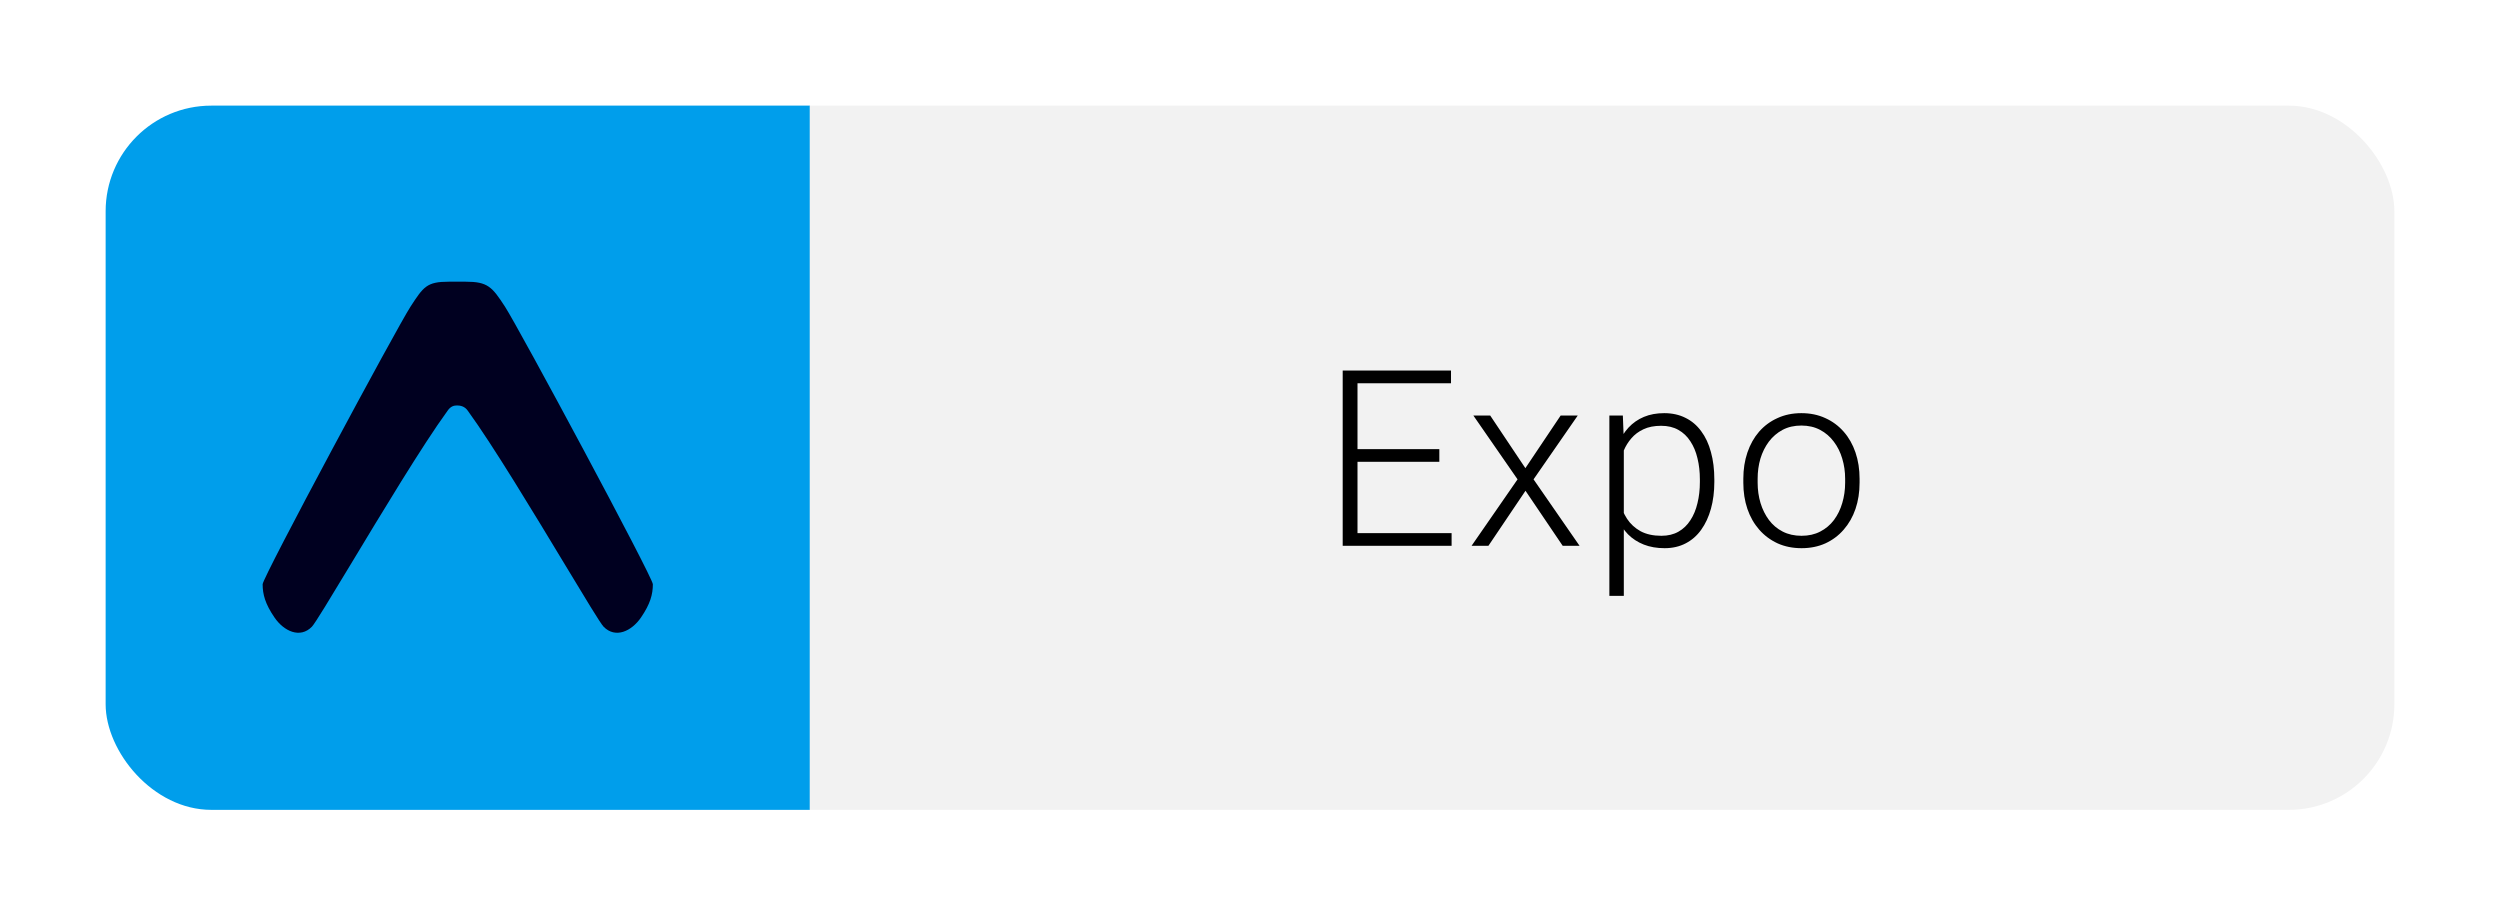 <svg width="142" height="52" viewBox="0 0 142 52" fill="none" xmlns="http://www.w3.org/2000/svg">
<g filter="url(#filter0_d_1_44)">
<g clip-path="url(#clip0_1_44)">
<rect width="40" height="40" transform="translate(6 4)" fill="#009EEB"/>
<g clip-path="url(#clip1_1_44)">
<path d="M25.421 21.331C25.602 21.064 25.8 21.03 25.961 21.03C26.122 21.03 26.39 21.064 26.572 21.331C28 23.294 30.359 27.203 32.099 30.087C33.233 31.967 34.105 33.411 34.283 33.595C34.954 34.285 35.875 33.855 36.41 33.072C36.936 32.302 37.082 31.761 37.082 31.184C37.082 30.791 29.454 16.604 28.686 15.423C27.947 14.287 27.706 14 26.442 14H25.496C24.235 14 24.053 14.287 23.314 15.423C22.546 16.604 14.918 30.791 14.918 31.184C14.918 31.761 15.064 32.302 15.59 33.072C16.125 33.855 17.046 34.285 17.717 33.595C17.895 33.411 18.767 31.967 19.901 30.087C21.641 27.203 23.992 23.294 25.421 21.331Z" fill="#000020"/>
</g>
<rect width="90" height="40" transform="translate(46 4)" fill="#F2F2F2"/>
<path d="M82.451 28.282V29H76.853V28.282H82.451ZM77.106 19.047V29H76.265V19.047H77.106ZM81.754 23.511V24.229H76.853V23.511H81.754ZM82.417 19.047V19.771H76.853V19.047H82.417ZM84.645 21.604L86.641 24.591L88.644 21.604H89.615L87.106 25.227L89.718 29H88.76L86.648 25.876L84.543 29H83.586L86.197 25.227L83.688 21.604H84.645ZM92.233 23.025V31.844H91.412V21.604H92.178L92.233 23.025ZM97.374 25.233V25.377C97.374 25.928 97.31 26.434 97.182 26.895C97.055 27.355 96.87 27.754 96.628 28.091C96.391 28.424 96.097 28.681 95.746 28.863C95.396 29.046 94.997 29.137 94.55 29.137C94.108 29.137 93.714 29.068 93.368 28.932C93.021 28.795 92.723 28.601 92.472 28.351C92.226 28.095 92.028 27.799 91.877 27.462C91.731 27.12 91.629 26.746 91.57 26.341V24.447C91.638 24.001 91.75 23.595 91.905 23.23C92.06 22.866 92.258 22.551 92.499 22.287C92.746 22.023 93.037 21.82 93.374 21.679C93.712 21.537 94.097 21.467 94.53 21.467C94.981 21.467 95.382 21.556 95.733 21.733C96.088 21.907 96.387 22.16 96.628 22.492C96.874 22.82 97.059 23.217 97.182 23.682C97.31 24.142 97.374 24.659 97.374 25.233ZM96.553 25.377V25.233C96.553 24.8 96.508 24.399 96.416 24.03C96.33 23.661 96.195 23.34 96.013 23.066C95.835 22.788 95.608 22.572 95.329 22.417C95.056 22.262 94.73 22.185 94.352 22.185C93.96 22.185 93.625 22.251 93.347 22.383C93.074 22.51 92.846 22.681 92.663 22.895C92.481 23.105 92.338 23.335 92.233 23.586C92.128 23.837 92.051 24.083 92 24.324V26.505C92.087 26.851 92.226 27.172 92.417 27.469C92.609 27.76 92.864 27.995 93.183 28.173C93.507 28.346 93.901 28.433 94.366 28.433C94.739 28.433 95.063 28.355 95.336 28.2C95.61 28.045 95.835 27.829 96.013 27.551C96.195 27.273 96.33 26.949 96.416 26.58C96.508 26.211 96.553 25.81 96.553 25.377ZM99.021 25.418V25.192C99.021 24.655 99.098 24.158 99.253 23.702C99.408 23.246 99.629 22.852 99.916 22.52C100.208 22.187 100.556 21.929 100.962 21.747C101.368 21.56 101.819 21.467 102.316 21.467C102.817 21.467 103.27 21.56 103.676 21.747C104.082 21.929 104.43 22.187 104.722 22.52C105.014 22.852 105.237 23.246 105.392 23.702C105.547 24.158 105.624 24.655 105.624 25.192V25.418C105.624 25.956 105.547 26.453 105.392 26.908C105.237 27.359 105.014 27.751 104.722 28.084C104.435 28.417 104.088 28.676 103.683 28.863C103.277 29.046 102.826 29.137 102.329 29.137C101.828 29.137 101.375 29.046 100.969 28.863C100.563 28.676 100.215 28.417 99.923 28.084C99.631 27.751 99.408 27.359 99.253 26.908C99.098 26.453 99.021 25.956 99.021 25.418ZM99.834 25.192V25.418C99.834 25.824 99.889 26.209 99.998 26.573C100.108 26.933 100.267 27.255 100.477 27.537C100.686 27.815 100.946 28.034 101.256 28.193C101.566 28.353 101.924 28.433 102.329 28.433C102.73 28.433 103.083 28.353 103.389 28.193C103.699 28.034 103.958 27.815 104.168 27.537C104.378 27.255 104.535 26.933 104.64 26.573C104.749 26.209 104.804 25.824 104.804 25.418V25.192C104.804 24.791 104.749 24.411 104.64 24.051C104.535 23.691 104.375 23.369 104.161 23.087C103.952 22.804 103.692 22.581 103.382 22.417C103.072 22.253 102.717 22.171 102.316 22.171C101.915 22.171 101.559 22.253 101.249 22.417C100.944 22.581 100.684 22.804 100.47 23.087C100.26 23.369 100.101 23.691 99.991 24.051C99.886 24.411 99.834 24.791 99.834 25.192Z" fill="black"/>
</g>
</g>
<defs>
<filter id="filter0_d_1_44" x="0" y="0" width="142" height="52" filterUnits="userSpaceOnUse" color-interpolation-filters="sRGB">
<feFlood flood-opacity="0" result="BackgroundImageFix"/>
<feColorMatrix in="SourceAlpha" type="matrix" values="0 0 0 0 0 0 0 0 0 0 0 0 0 0 0 0 0 0 127 0" result="hardAlpha"/>
<feOffset dy="2"/>
<feGaussianBlur stdDeviation="3"/>
<feComposite in2="hardAlpha" operator="out"/>
<feColorMatrix type="matrix" values="0 0 0 0 0 0 0 0 0 0 0 0 0 0 0 0 0 0 0.25 0"/>
<feBlend mode="normal" in2="BackgroundImageFix" result="effect1_dropShadow_1_44"/>
<feBlend mode="normal" in="SourceGraphic" in2="effect1_dropShadow_1_44" result="shape"/>
</filter>
<clipPath id="clip0_1_44">
<rect x="6" y="4" width="130" height="40" rx="6" fill="white"/>
</clipPath>
<clipPath id="clip1_1_44">
<rect width="22.165" height="20" fill="white" transform="translate(14.918 14)"/>
</clipPath>
</defs>
</svg>
